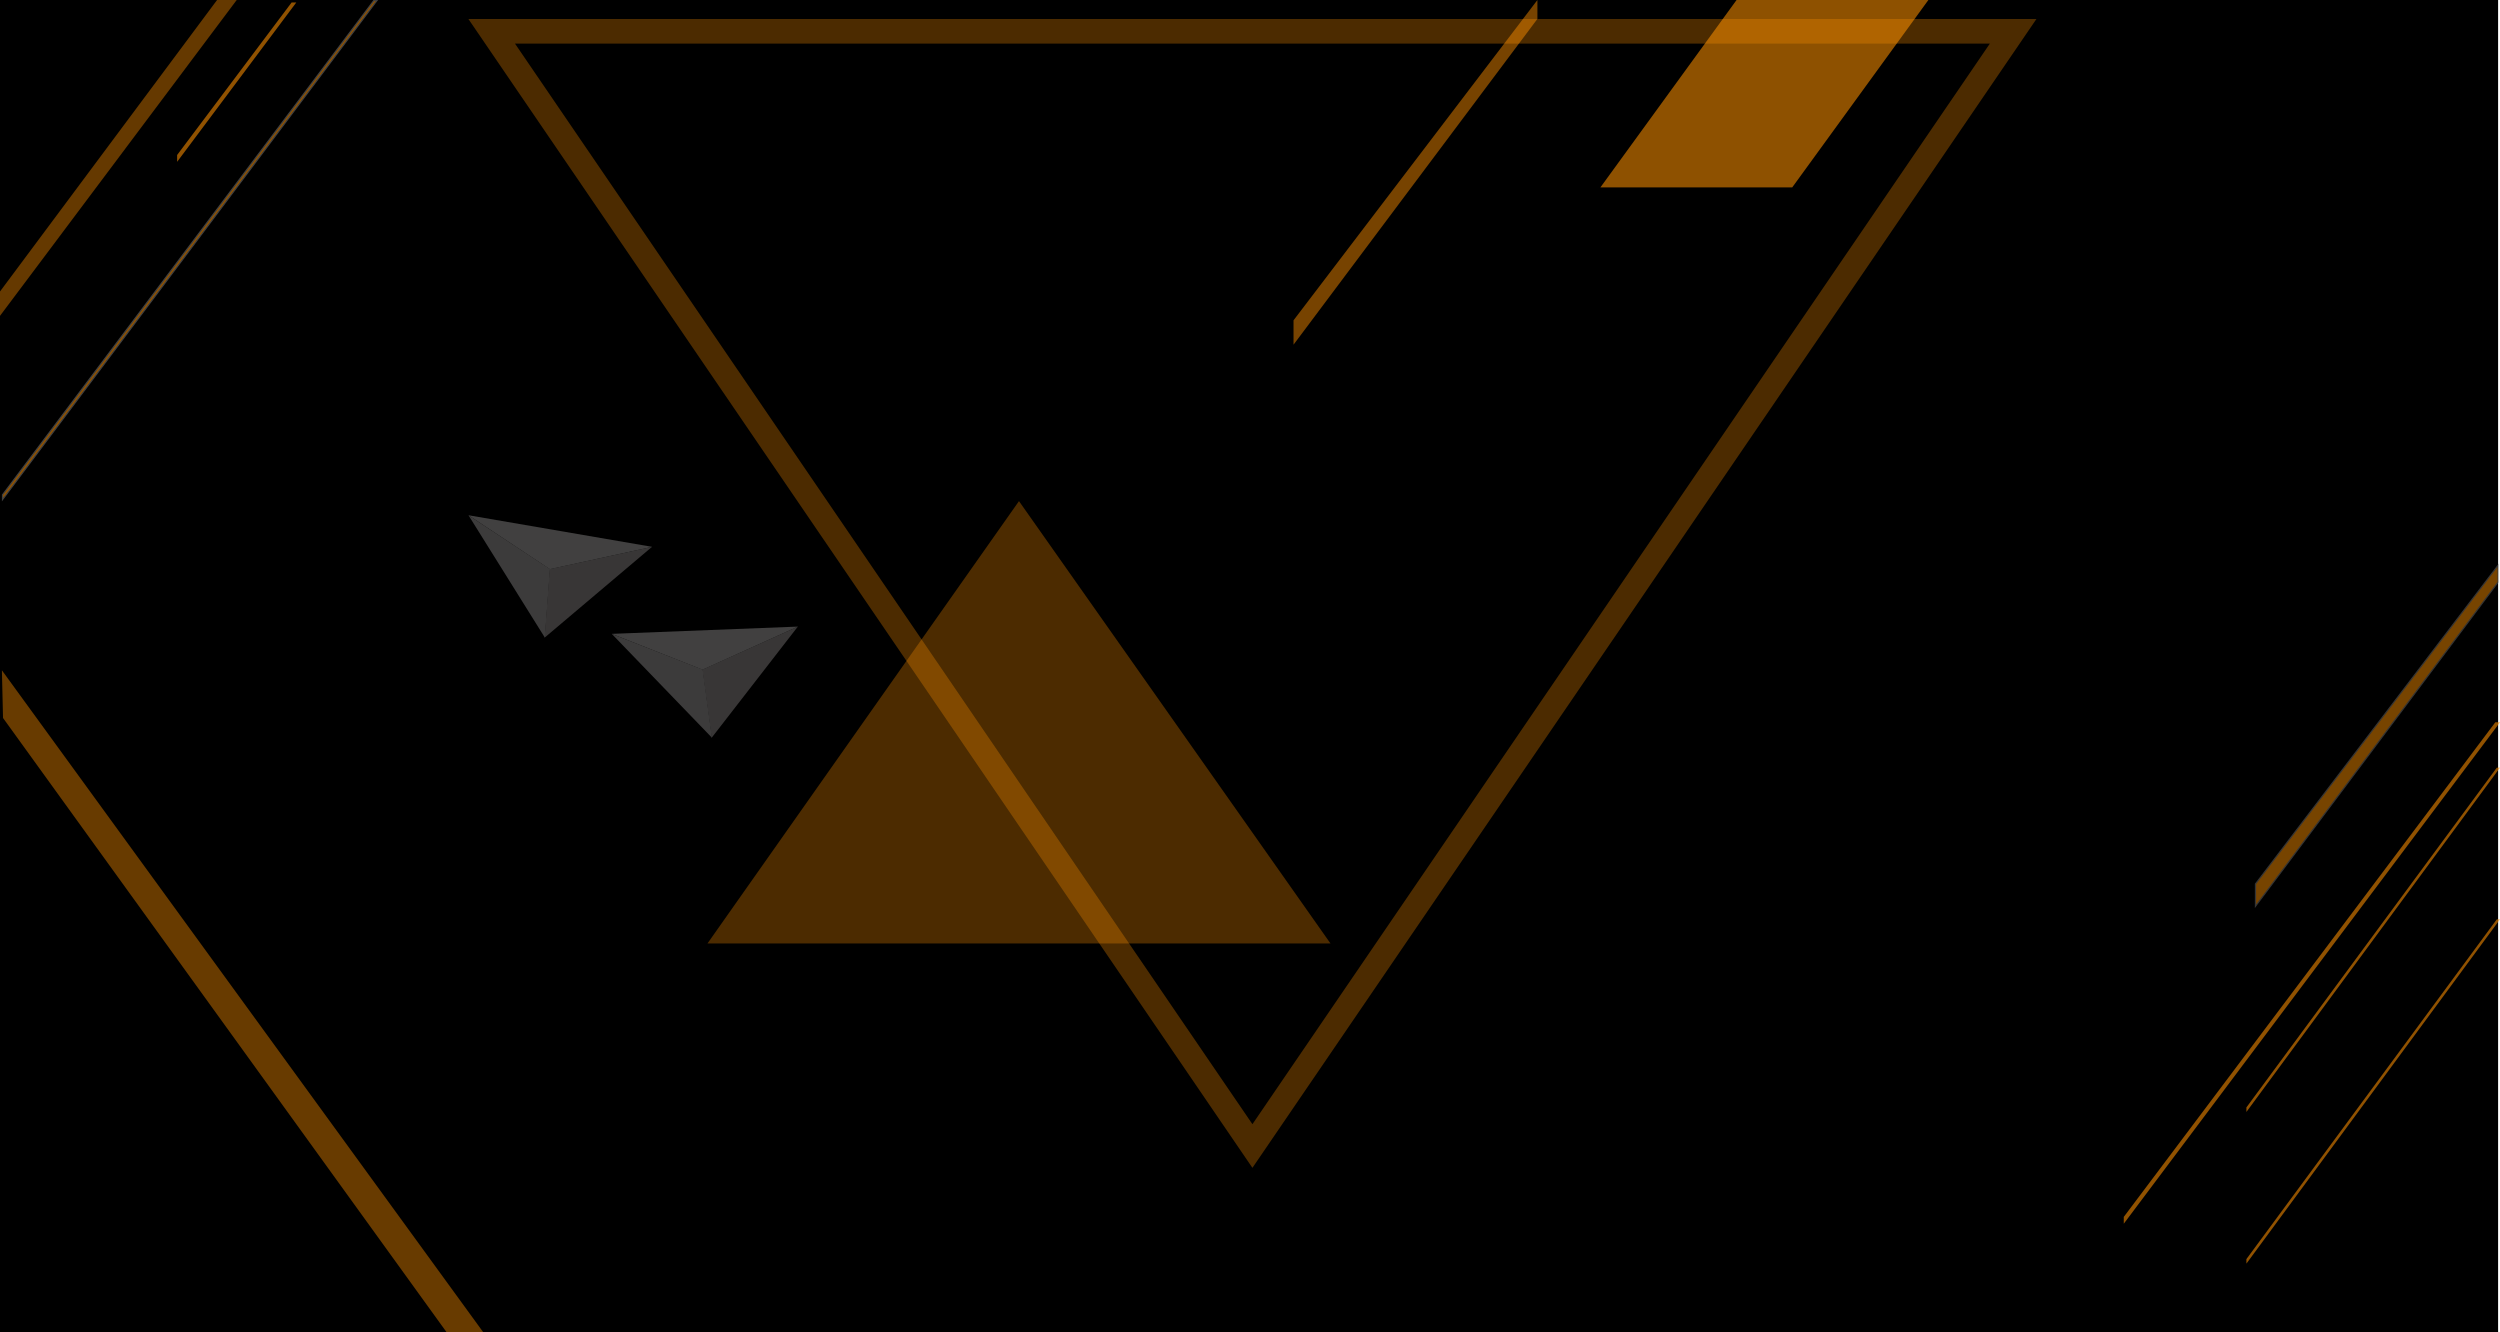<svg xmlns="http://www.w3.org/2000/svg" width="2032.245" height="1083.042" viewBox="0 0 2032.245 1083.042">
        <g id="Group_3172" data-name="Group 3172" transform="translate(4495.551 4236)">
          <g id="Group_3171" data-name="Group 3171" transform="translate(-4495.551 -4236)">
            <g id="Group_3170" data-name="Group 3170" transform="translate(0 0)">
              <g id="Rectangle_6820" data-name="Rectangle 6820">
                <rect width="2030.703" height="1083.042" stroke="none"/>
                <rect x="0.5" y="0.5" width="2029.703" height="1082.042" fill="none"/>
              </g>
              <path id="Path_12" data-name="Path 12" d="M173.9,1.932H189.87L-2.551,258.7V238.888Z" transform="translate(2.551 -1.931)" fill="#ff9100" opacity="0.395"/>
              <g id="Path_13" data-name="Path 13" transform="translate(4.093 247.671)" fill="#ff9100" opacity="0.569">
                <path d="M -2.051 158.453 L -2.051 154.564 L 299.717 -247.171 L 302.283 -247.171 L -2.051 158.453 Z" stroke="none"/>
                <path d="M 299.967 -246.671 L -1.551 154.731 L -1.551 156.954 L 301.283 -246.671 L 299.967 -246.671 M 299.467 -247.671 L 303.283 -247.671 L -2.551 159.953 L -2.551 154.397 L 299.467 -247.671 Z" stroke="none" fill="#707070"/>
              </g>
              <path id="Path_14" data-name="Path 14" d="M436.255-247.671h3.816L343.2-118.132v-5.556Z" transform="translate(-199.214 249.683)" fill="#ff9100" opacity="0.569"/>
              <path id="Path_16" data-name="Path 16" d="M-285.809-462.972l.918,38.783L75.736,75.2h29.8Z" transform="translate(287.351 1007.839)" fill="#ff9100" opacity="0.41"/>
              <path id="Path_20" data-name="Path 20" d="M3.1-6,86.277-24.083-1.034,49.737Z" transform="translate(443.75 468.603)" fill="#383636"/>
              <path id="Path_21" data-name="Path 21" d="M26.43,0,42.35,77.743,0,114.227Z" transform="translate(362.151 437.57) rotate(-45)" fill="#3c3b3b"/>
              <path id="Path_22" data-name="Path 22" d="M25.693,0l18.15,83.107L0,149.3Z" transform="translate(530.077 418.83) rotate(90)" fill="#414040"/>
              <path id="Path_23" data-name="Path 23" d="M4.138,18.081,87.311,0,0,73.82Z" transform="matrix(0.978, -0.208, 0.208, 0.978, 563.171, 527.515)" fill="#383636"/>
              <path id="Path_24" data-name="Path 24" d="M26.43,0,42.35,77.743,0,114.227Z" transform="matrix(0.545, -0.839, 0.839, 0.545, 482.923, 537.466)" fill="#3c3b3b"/>
              <path id="Path_25" data-name="Path 25" d="M25.693,0l18.15,83.107L0,149.3Z" transform="translate(643.282 484.222) rotate(78)" fill="#414040"/>
              <path id="Polygon_3" data-name="Polygon 3" d="M253.233,0,506.467,359.6H0Z" transform="translate(575.095 407.35)" fill="#ff9100" opacity="0.297"/>
              <g id="Polygon_4" data-name="Polygon 4" transform="translate(1655.402 949.337) rotate(180)" fill="none" opacity="0.297">
                <path d="M637.314,0l637.315,933.879H0Z" stroke="none"/>
                <path d="M 637.315 35.481 L 37.862 913.879 L 1236.767 913.879 L 637.315 35.481 M 637.314 6.103515625e-05 L 1274.629 933.879 L -0 933.879 L 637.314 6.103515625e-05 Z" stroke="none" fill="#ff9101"/>
              </g>
              <path id="Path_27" data-name="Path 27" d="M110.7-90.1H266.628L155.929,62.265H0Z" transform="translate(1300.95 90.096)" fill="#ff9100" opacity="0.557"/>
              <path id="Path_28" data-name="Path 28" d="M299.467-247.671h3.816L-2.551,159.953V154.4Z" transform="translate(1728.962 834.822)" fill="#ff9100" opacity="0.569"/>
              <path id="Path_29" data-name="Path 29" d="M203.631-247.671h2.592L.073,32.222V28.548Z" transform="translate(1826.022 871.689)" fill="#ff9100" opacity="0.569"/>
              <path id="Path_30" data-name="Path 30" d="M203.631-247.671h2.592L.073,32.222V28.548Z" transform="translate(1826.022 994.982)" fill="#ff9100" opacity="0.569"/>
              <g id="Path_31" data-name="Path 31" transform="translate(1835.51 494.841)" fill="#ff9100" opacity="0.467">
                <path d="M -2.051 241.857 L -2.051 223.715 L 195.21 -35.366 L 195.21 -21.652 L -2.051 241.857 Z" stroke="none"/>
                <path d="M 194.71 -33.884 L -1.551 223.884 L -1.551 240.355 L 194.71 -21.818 L 194.71 -33.884 M 195.71 -36.848 L 195.71 -21.486 L -2.551 243.36 L -2.551 223.546 L 195.71 -36.848 Z" stroke="none" fill="#707070"/>
              </g>
              <path id="Path_32" data-name="Path 32" d="M195.71-36.848v15.362L-2.551,243.36V223.546Z" transform="translate(1054.052 36.848)" fill="#ff9100" opacity="0.467"/>
            </g>
          </g>
        </g>
      </svg>